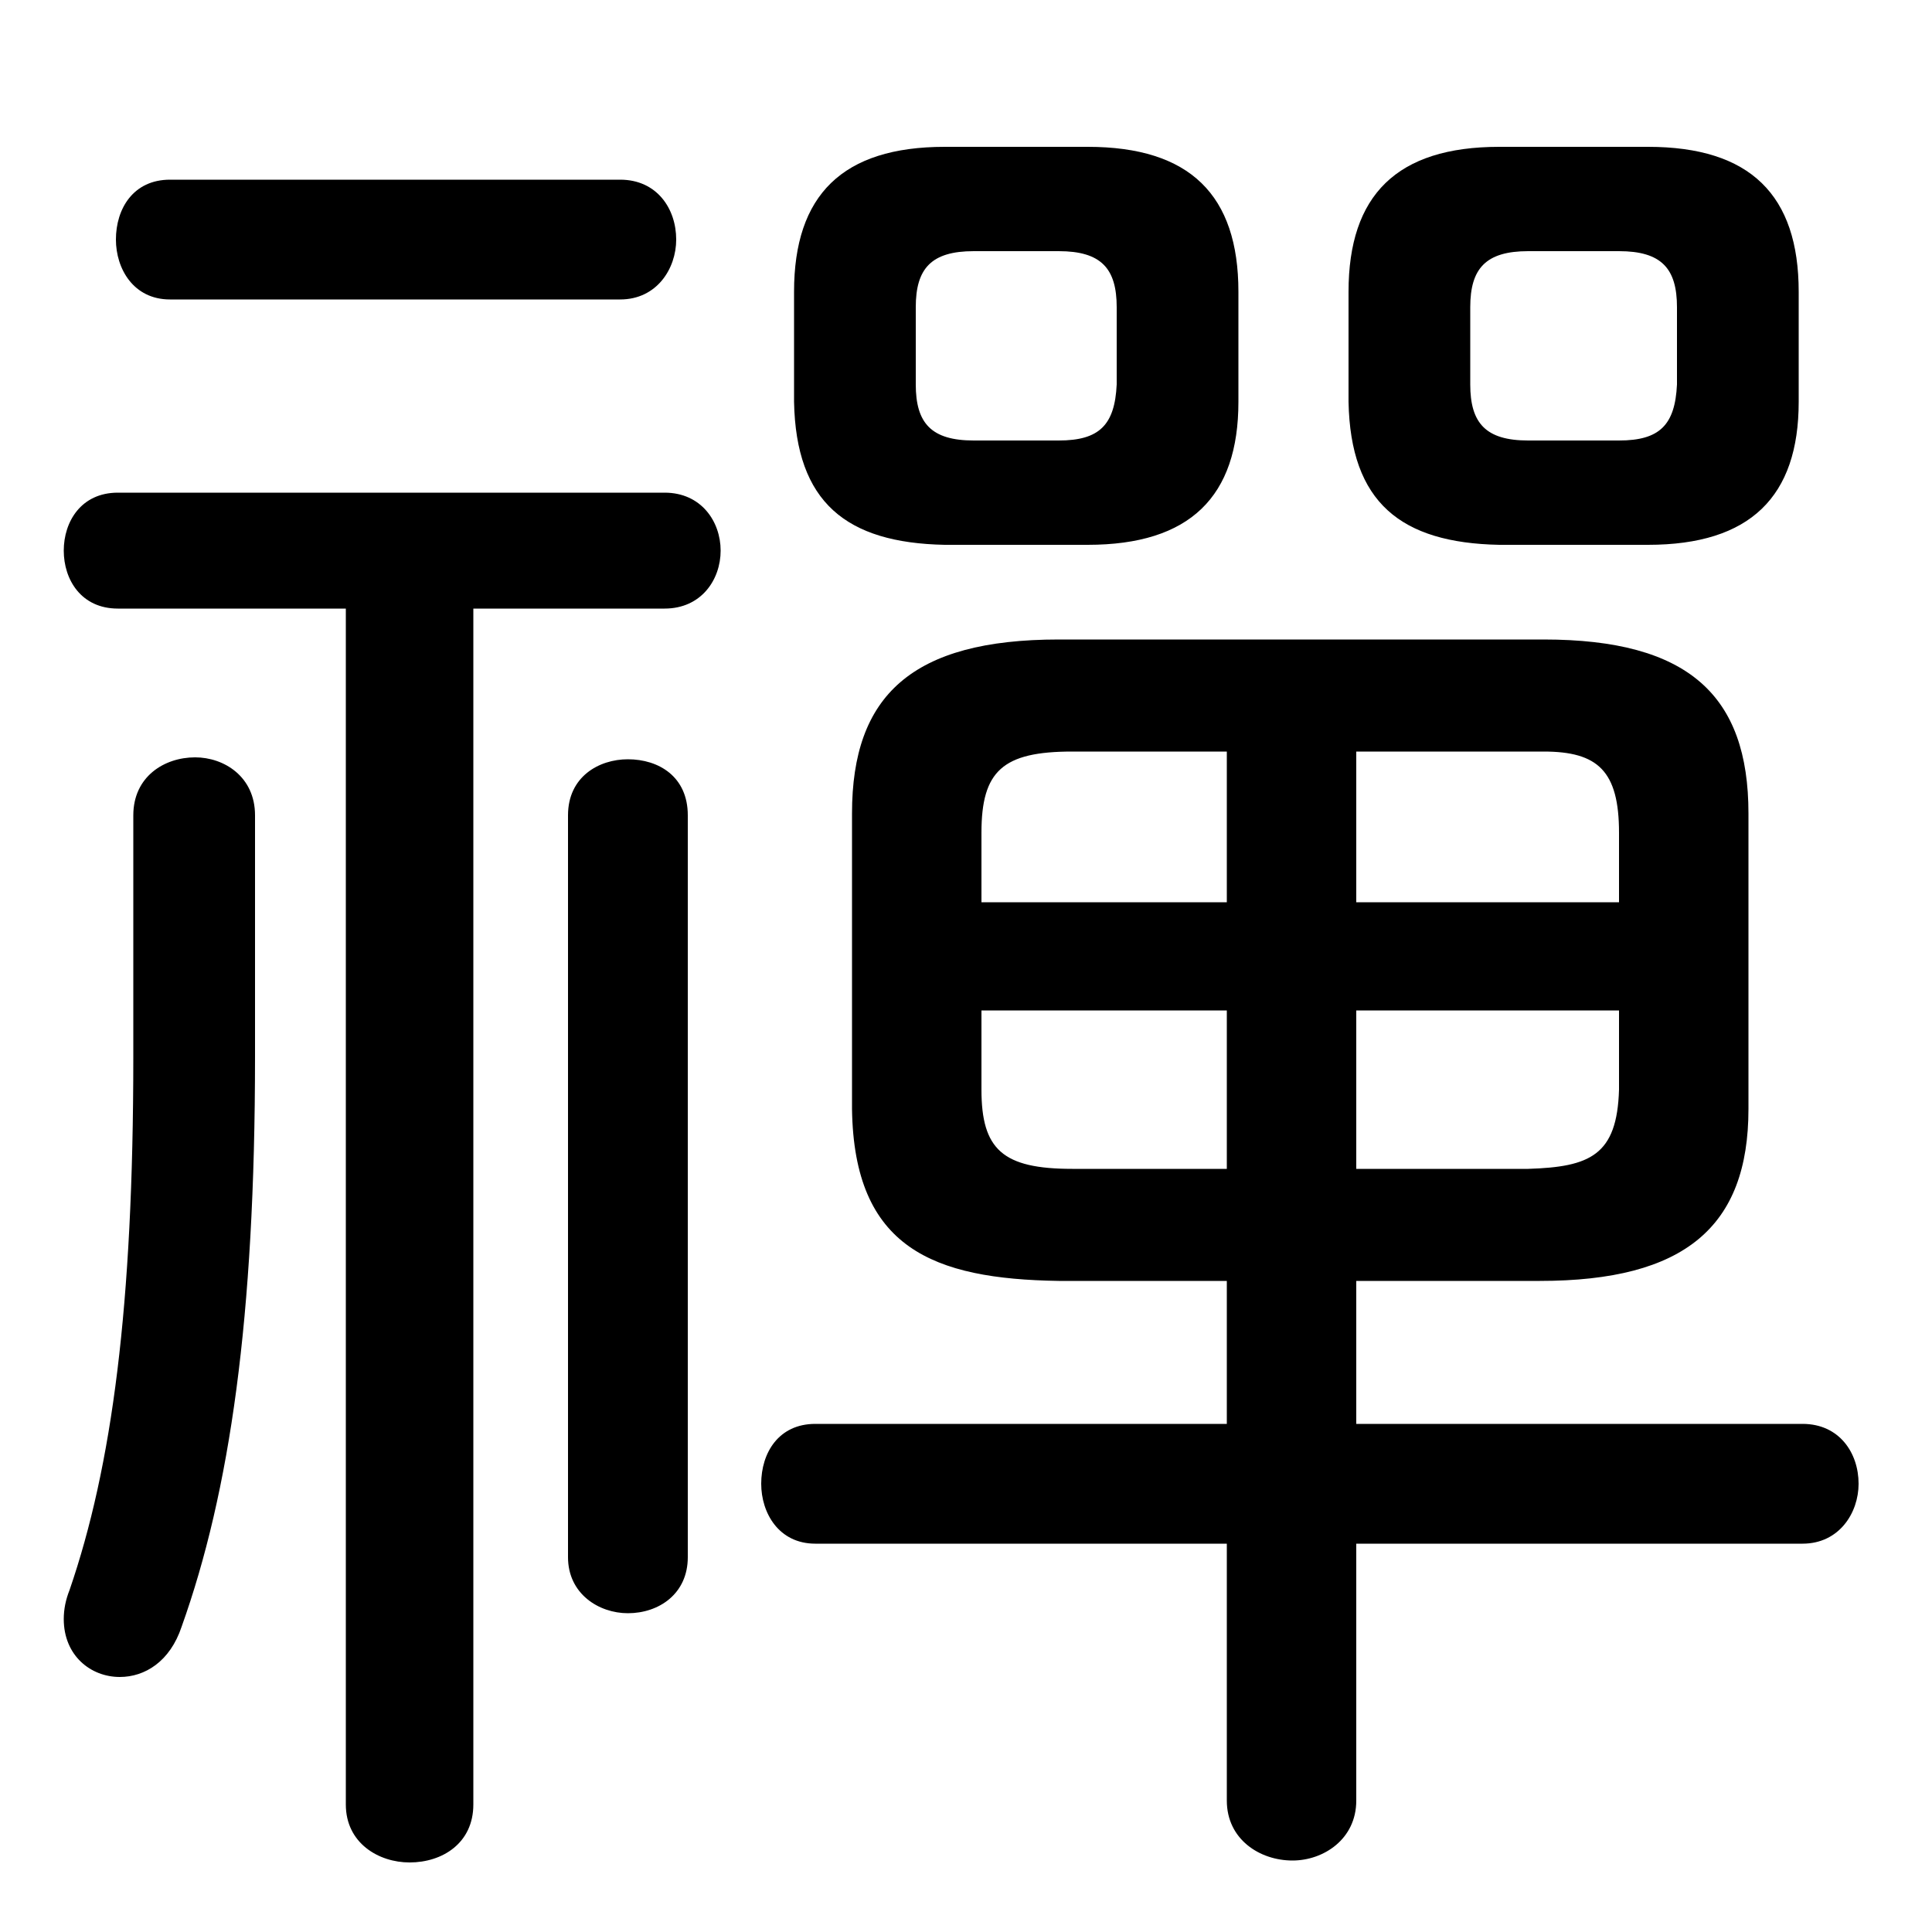 <svg xmlns="http://www.w3.org/2000/svg" viewBox="0 -44.0 50.0 50.0">
    <rect x="0" y="-44.0" width="50.0" height="50.0" fill="#808080" stroke="none"/>
    <g transform="scale(1, -1)">
        <!-- ボディの枠 -->
        <rect x="0" y="-6.0" width="50.0" height="50.0"
            stroke="white" fill="white"/>
        <!-- グリフ座標系の原点 -->
        <circle cx="0" cy="0" r="5" fill="white"/>
        <!-- グリフのアウトライン -->
        <g style="fill:black;stroke:#000000;stroke-width:0;stroke-linecap:round;stroke-linejoin:round;">
        <path d="M 31.75 10.85 L 31.75 7.15 L 21.1 7.15 C 20.15 7.15 19.7 6.4 19.7 5.6 C 19.7 4.85 20.15 4.05 21.1 4.05 L 31.75 4.05 L 31.75 -2.6 C 31.75 -3.6 32.6 -4.15 33.45 -4.15 C 34.25 -4.15 35.1 -3.6 35.1 -2.6 L 35.1 4.05 L 46.65 4.05 C 47.6 4.05 48.1 4.85 48.1 5.6 C 48.1 6.4 47.6 7.15 46.65 7.15 L 35.1 7.15 L 35.1 10.85 L 39.85 10.85 C 43.6 10.85 45.25 12.25 45.25 15.3 L 45.25 22.95 C 45.25 26.0 43.7 27.45 39.95 27.45 L 27.4 27.45 C 23.6 27.45 22.05 26.0 22.05 22.95 L 22.05 15.3 C 22.1 11.7 24.15 10.9 27.4 10.85 Z M 27.75 13.75 C 25.95 13.75 25.4 14.25 25.4 15.8 L 25.4 17.85 L 31.75 17.85 L 31.75 13.75 Z M 35.1 13.75 L 35.1 17.85 L 41.9 17.85 L 41.9 15.8 C 41.85 14.1 41.15 13.8 39.55 13.75 Z M 41.9 20.65 L 35.1 20.65 L 35.1 24.55 L 39.95 24.55 C 41.35 24.55 41.9 24.05 41.9 22.45 Z M 31.75 24.55 L 31.75 20.65 L 25.4 20.65 L 25.4 22.45 C 25.4 24.05 25.95 24.55 27.75 24.55 Z M 28.15 29.9 C 30.8 29.9 32.05 31.15 32.05 33.6 L 32.05 36.45 C 32.05 38.95 30.8 40.2 28.15 40.2 L 24.45 40.2 C 21.8 40.2 20.55 38.95 20.55 36.45 L 20.55 33.6 C 20.6 31.0 21.9 29.95 24.45 29.9 Z M 25.2 32.6 C 24.1 32.6 23.7 33.05 23.7 34.05 L 23.7 36.05 C 23.7 37.05 24.1 37.5 25.2 37.5 L 27.4 37.5 C 28.5 37.5 28.9 37.05 28.9 36.05 L 28.9 34.05 C 28.85 33.0 28.45 32.6 27.4 32.6 Z M 42.65 29.9 C 45.3 29.9 46.55 31.15 46.55 33.6 L 46.55 36.45 C 46.55 38.95 45.3 40.2 42.65 40.2 L 38.8 40.2 C 36.15 40.2 34.9 38.95 34.9 36.45 L 34.9 33.6 C 34.95 31.0 36.25 29.95 38.8 29.9 Z M 39.55 32.6 C 38.45 32.6 38.05 33.05 38.05 34.05 L 38.05 36.05 C 38.05 37.05 38.45 37.5 39.55 37.5 L 41.9 37.5 C 43.0 37.5 43.4 37.05 43.4 36.05 L 43.4 34.05 C 43.35 33.0 42.95 32.6 41.9 32.6 Z M 8.95 28.25 L 8.95 -2.7 C 8.95 -3.7 9.8 -4.2 10.6 -4.2 C 11.45 -4.2 12.25 -3.7 12.25 -2.7 L 12.25 28.25 L 17.2 28.25 C 18.15 28.25 18.65 29.0 18.65 29.75 C 18.65 30.5 18.15 31.25 17.2 31.25 L 3.05 31.25 C 2.1 31.25 1.65 30.5 1.65 29.75 C 1.65 29.0 2.1 28.25 3.05 28.25 Z M 17.8 22.9 C 17.8 23.9 17.05 24.35 16.25 24.35 C 15.5 24.35 14.7 23.9 14.7 22.9 L 14.7 3.7 C 14.7 2.75 15.5 2.25 16.25 2.25 C 17.05 2.25 17.8 2.75 17.8 3.7 Z M 3.45 16.65 C 3.45 10.2 2.9 6.05 1.8 2.85 C 1.7 2.6 1.65 2.35 1.65 2.1 C 1.65 1.15 2.35 0.6 3.1 0.6 C 3.75 0.6 4.4 1.0 4.7 1.9 C 5.95 5.4 6.6 9.9 6.6 16.65 L 6.6 22.9 C 6.6 23.9 5.8 24.4 5.05 24.4 C 4.25 24.4 3.45 23.9 3.45 22.9 Z M 16.05 36.25 C 17.0 36.25 17.5 37.05 17.5 37.8 C 17.5 38.6 17.0 39.35 16.05 39.35 L 4.4 39.35 C 3.45 39.35 3.0 38.6 3.0 37.8 C 3.0 37.05 3.45 36.25 4.4 36.25 Z"/>
    </g>
    </g>
</svg>
